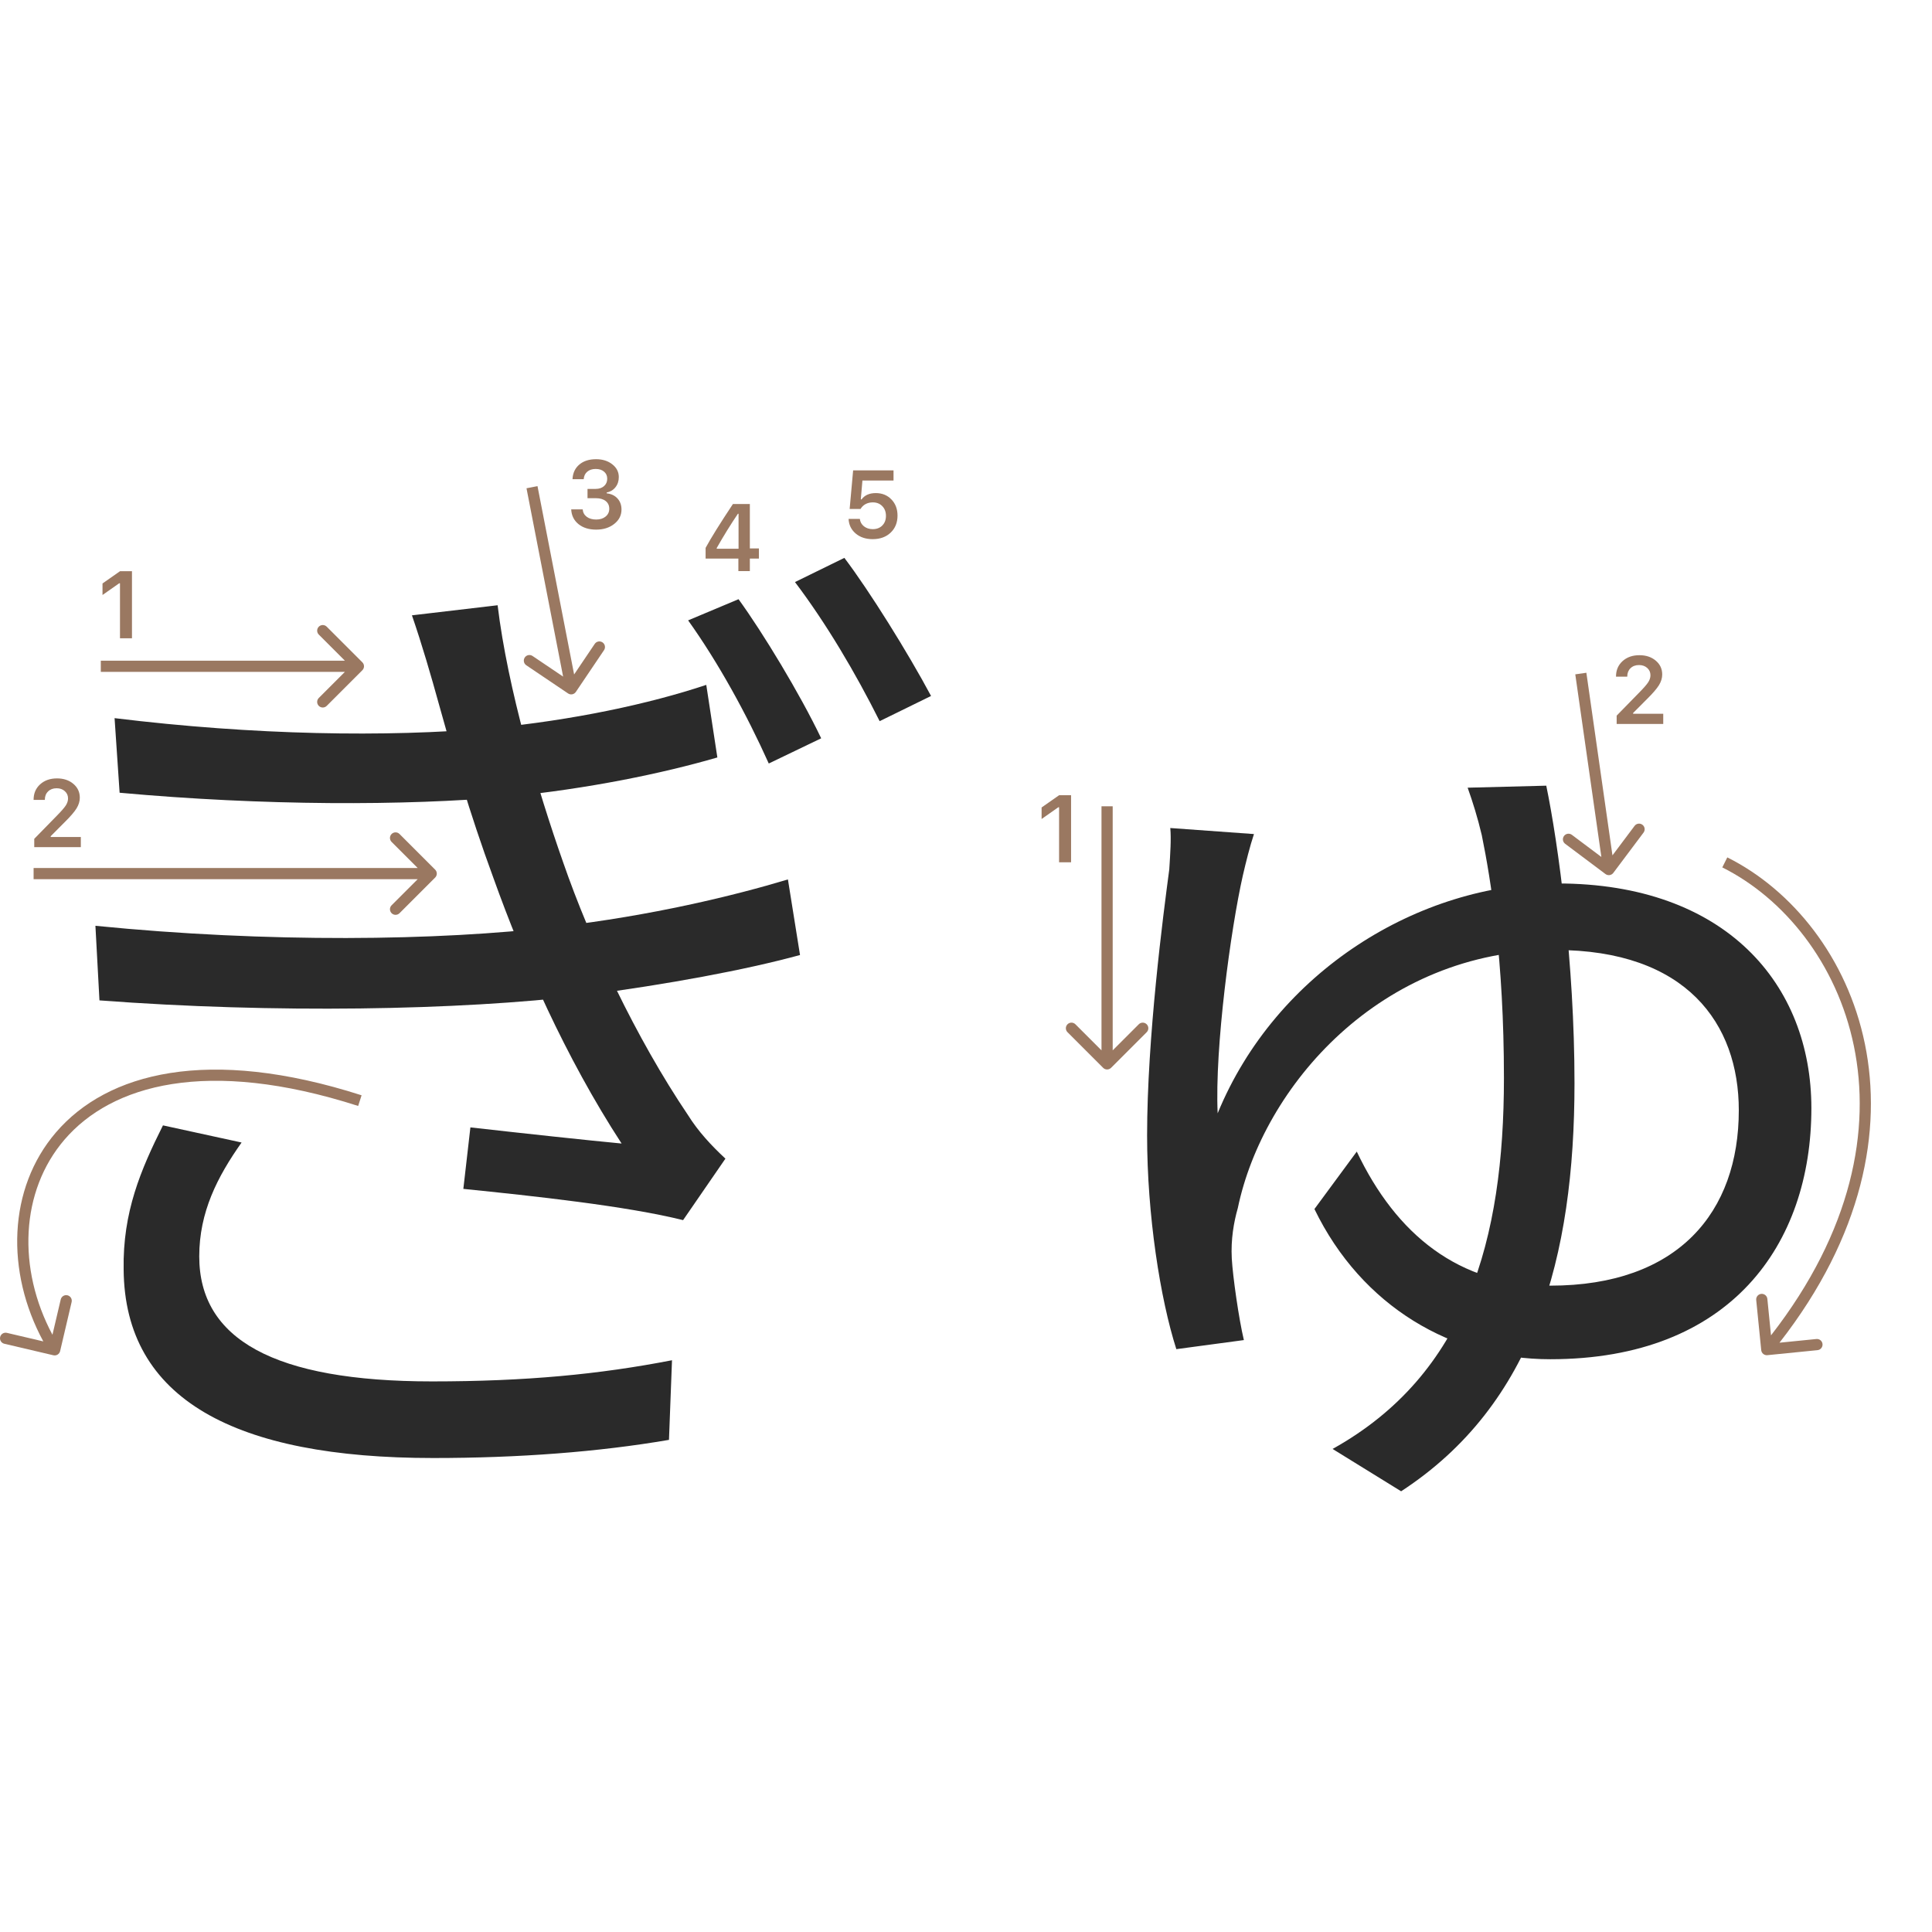 <svg width="345" height="345" viewBox="0 0 345 345" fill="none" xmlns="http://www.w3.org/2000/svg">
<path d="M223.92 148.94C223.2 151.1 222.48 153.98 221.94 156.32C219.78 165.86 216.9 187.1 217.44 198.8C227.88 173.42 253.44 157.76 278.1 157.76C308.16 157.76 323.46 175.76 323.46 197.9C323.46 222.2 309.06 242.72 276.84 242.72C259.38 242.72 243.18 233.36 234.72 215.9L242.28 205.64C249.3 220.4 260.46 229.58 276.84 229.58C299.7 229.58 310.5 216.44 310.5 198.26C310.5 182.78 301.14 169.64 277.74 169.64C246.42 169.64 225.54 194.12 221.04 215.72C220.32 218.24 219.78 221.3 219.96 224.72C220.14 227.96 221.22 235.52 222.12 239.3L210.06 240.92C207.18 231.92 204.84 216.98 204.84 202.76C204.84 185.3 207.72 163.34 208.8 155.24C208.98 152.36 209.16 149.84 208.98 147.86L223.92 148.94ZM276.12 140.3C278.28 150.74 281.16 171.98 281.16 193.4C281.16 224.54 273.96 250.82 250.2 266.3L237.96 258.74C261.9 245.42 268.56 221.3 268.56 192.5C268.56 171.44 266.22 157.04 264.6 149.12C263.88 146.06 262.98 143.18 262.08 140.66L276.12 140.3Z" fill="#2A2A2A"/>
<path d="M131.88 107C136.2 112.94 142.86 123.92 146.64 131.84L137.28 136.34C133.32 127.52 128.28 118.34 122.88 110.78L131.88 107ZM150.78 99.62C155.28 105.56 162.12 116.54 166.26 124.28L157.08 128.78C152.76 120.14 147.54 111.32 141.96 103.94L150.78 99.62ZM20.46 128.24C45.48 131.3 69.06 131.66 87.6 130.04C102.36 128.6 115.86 125.72 126.12 122.3L128.1 135.26C118.2 138.14 105.06 140.84 90.66 142.28C72.3 143.9 47.1 143.9 21.36 141.56L20.46 128.24ZM17.04 165.32C47.64 168.38 78.42 168.02 99.3 165.5C116.4 163.52 131.16 159.92 140.7 157.04L142.86 170.54C132.96 173.24 119.28 175.76 104.34 177.74C82.02 180.44 48.72 180.98 17.76 178.64L17.04 165.32ZM78.42 125.9C76.98 120.68 75.36 115.1 73.56 109.88L88.86 108.08C90.66 123.02 96.06 141.2 100.56 153.98C105.42 168.02 113.52 185.3 122.88 199.16C124.68 202.04 127.02 204.56 129.54 206.9L121.98 217.88C111.9 215.36 95.16 213.56 82.74 212.3L84 201.32C93.54 202.4 105.24 203.66 111 204.2C100.92 188.72 93.36 171.44 88.14 156.86C83.639 144.62 80.94 134.9 78.42 125.9ZM43.14 204.02C38.82 210.14 35.58 216.44 35.58 224.36C35.58 239.12 48.9 246.68 77.16 246.68C93.9 246.68 107.04 245.42 120 242.9L119.46 257.12C106.86 259.28 92.64 260.36 77.34 260.36C42.06 260.36 22.26 249.92 22.079 226.7C21.899 216.44 25.14 208.88 29.1 200.96L43.14 204.02Z" fill="#2A2A2A"/>
<path d="M21.426 113.978V104.158H21.285L18.305 106.25V104.191L21.434 102H23.567V113.978H21.426Z" fill="#9A7861"/>
<path d="M6 142.802C6 141.684 6.387 140.771 7.162 140.062C7.942 139.354 8.947 139 10.175 139C11.36 139 12.334 139.324 13.097 139.971C13.866 140.619 14.251 141.443 14.251 142.445C14.251 143.087 14.057 143.723 13.67 144.354C13.283 144.979 12.58 145.796 11.562 146.803L9.055 149.318V149.459H14.434V151.277H6.116V149.791L10.109 145.707C10.928 144.877 11.473 144.254 11.744 143.839C12.015 143.419 12.151 142.998 12.151 142.578C12.151 142.052 11.957 141.618 11.57 141.274C11.188 140.931 10.701 140.76 10.109 140.76C9.484 140.76 8.977 140.948 8.59 141.324C8.202 141.701 8.009 142.193 8.009 142.802V142.835H6V142.802Z" fill="#9A7861"/>
<path d="M104.914 88.964V87.304H106.375C106.983 87.304 107.479 87.138 107.86 86.806C108.242 86.469 108.433 86.031 108.433 85.495C108.433 84.963 108.245 84.54 107.869 84.225C107.498 83.904 107 83.743 106.375 83.743C105.755 83.743 105.251 83.906 104.864 84.233C104.482 84.559 104.272 85.005 104.233 85.569H102.232C102.288 84.468 102.692 83.599 103.444 82.963C104.197 82.321 105.196 82 106.441 82C107.603 82 108.569 82.304 109.338 82.913C110.113 83.516 110.5 84.277 110.5 85.196C110.5 85.899 110.304 86.499 109.911 86.997C109.523 87.495 108.998 87.813 108.333 87.952V88.093C109.153 88.187 109.797 88.494 110.268 89.014C110.743 89.534 110.981 90.193 110.981 90.99C110.981 92.019 110.55 92.874 109.687 93.555C108.829 94.235 107.75 94.576 106.449 94.576C105.16 94.576 104.108 94.246 103.295 93.588C102.487 92.929 102.055 92.052 102 90.957H104.05C104.095 91.51 104.335 91.953 104.772 92.285C105.21 92.611 105.774 92.774 106.466 92.774C107.152 92.774 107.711 92.597 108.143 92.243C108.58 91.883 108.798 91.421 108.798 90.857C108.798 90.27 108.585 89.808 108.159 89.471C107.733 89.133 107.152 88.964 106.416 88.964H104.914Z" fill="#9A7861"/>
<path fill-rule="evenodd" clip-rule="evenodd" d="M58.343 111.907L64.707 118.271C65.098 118.662 65.098 119.295 64.707 119.685L58.343 126.049C57.953 126.44 57.319 126.44 56.929 126.049C56.538 125.659 56.538 125.026 56.929 124.635L61.586 119.978L18 119.978L18 117.978L61.586 117.978L56.929 113.321C56.538 112.931 56.538 112.298 56.929 111.907C57.319 111.517 57.953 111.517 58.343 111.907Z" fill="#9A7861"/>
<path fill-rule="evenodd" clip-rule="evenodd" d="M7.734 239.536L1.229 238.01C0.691 237.883 0.153 238.217 0.027 238.755C-0.099 239.293 0.234 239.831 0.772 239.957L9.534 242.012C10.072 242.138 10.61 241.805 10.736 241.267L12.791 232.505C12.917 231.967 12.584 231.429 12.046 231.303C11.508 231.177 10.97 231.51 10.844 232.048L9.366 238.349C3.076 226.565 3.606 212.718 11.521 203.503C19.896 193.752 36.893 188.801 63.957 197.491L64.568 195.587C37.132 186.777 19.128 191.576 10.004 202.2C1.384 212.235 1.003 227.123 7.734 239.536Z" fill="#9A7861"/>
<path fill-rule="evenodd" clip-rule="evenodd" d="M107.861 116.098L102.829 123.559C102.52 124.017 101.899 124.138 101.441 123.829L93.979 118.797C93.521 118.488 93.4 117.867 93.709 117.409C94.018 116.951 94.639 116.83 95.097 117.139L100.558 120.821L94.018 87.191L95.982 86.809L102.521 120.44L106.203 114.979C106.512 114.522 107.133 114.401 107.591 114.71C108.049 115.018 108.17 115.64 107.861 116.098Z" fill="#9A7861"/>
<path fill-rule="evenodd" clip-rule="evenodd" d="M71.343 148.929L77.707 155.293C78.098 155.683 78.098 156.316 77.707 156.707L71.343 163.071C70.953 163.461 70.32 163.461 69.929 163.071C69.538 162.68 69.538 162.047 69.929 161.657L74.586 157L6 157L6 155L74.586 155L69.929 150.343C69.538 149.952 69.538 149.319 69.929 148.929C70.32 148.538 70.953 148.538 71.343 148.929Z" fill="#9A7861"/>
<path d="M131.852 101.978V99.745H126V97.836C126.974 96.043 128.601 93.431 130.881 90H133.902V97.936H135.521V99.745H133.902V101.978H131.852ZM127.984 97.861V97.985H131.885V91.743H131.769C130.474 93.658 129.212 95.697 127.984 97.861Z" fill="#9A7861"/>
<path d="M155.831 96.277C154.597 96.277 153.584 95.939 152.793 95.264C152.002 94.589 151.581 93.72 151.531 92.658H153.54C153.606 93.206 153.853 93.648 154.279 93.986C154.705 94.323 155.228 94.492 155.848 94.492C156.55 94.492 157.118 94.276 157.549 93.845C157.986 93.408 158.205 92.832 158.205 92.118C158.205 91.404 157.986 90.826 157.549 90.383C157.118 89.935 156.556 89.711 155.864 89.711C155.377 89.711 154.943 89.813 154.561 90.018C154.185 90.223 153.886 90.513 153.665 90.89H151.722L152.345 84H159.558V85.81H154.005L153.714 89.171H153.855C154.409 88.424 155.253 88.051 156.387 88.051C157.522 88.051 158.451 88.427 159.176 89.18C159.907 89.932 160.272 90.895 160.272 92.068C160.272 93.319 159.862 94.335 159.043 95.115C158.23 95.889 157.159 96.277 155.831 96.277Z" fill="#9A7861"/>
<path d="M189.121 153.978V144.158H188.98L186 146.25V144.191L189.129 142H191.263V153.978H189.121Z" fill="#9A7861"/>
<path d="M288.573 120.802C288.573 119.684 288.961 118.771 289.735 118.062C290.516 117.354 291.52 117 292.749 117C293.933 117 294.907 117.324 295.67 117.971C296.44 118.619 296.824 119.443 296.824 120.445C296.824 121.087 296.631 121.723 296.243 122.354C295.856 122.979 295.153 123.796 294.135 124.803L291.628 127.318V127.459H297.007V129.277H288.689V127.791L292.682 123.707C293.501 122.877 294.046 122.254 294.317 121.839C294.589 121.419 294.724 120.998 294.724 120.578C294.724 120.052 294.53 119.618 294.143 119.274C293.761 118.931 293.274 118.76 292.682 118.76C292.057 118.76 291.55 118.948 291.163 119.324C290.776 119.701 290.582 120.193 290.582 120.802V120.835H288.573V120.802Z" fill="#9A7861"/>
<path fill-rule="evenodd" clip-rule="evenodd" d="M204.767 184.321L198.403 190.685C198.012 191.076 197.379 191.076 196.989 190.685L190.625 184.321C190.234 183.931 190.234 183.297 190.625 182.907C191.015 182.516 191.648 182.516 192.039 182.907L196.696 187.564L196.696 143.978L198.696 143.978L198.696 187.564L203.352 182.907C203.743 182.516 204.376 182.516 204.767 182.907C205.157 183.297 205.157 183.931 204.767 184.321Z" fill="#9A7861"/>
<path fill-rule="evenodd" clip-rule="evenodd" d="M293.49 148.677L288.09 155.877C287.759 156.319 287.132 156.408 286.69 156.077L279.49 150.677C279.048 150.345 278.959 149.719 279.29 149.277C279.621 148.835 280.248 148.745 280.69 149.077L285.959 153.028L281.3 120.418L283.28 120.135L287.939 152.745L291.89 147.477C292.221 147.035 292.848 146.945 293.29 147.277C293.732 147.608 293.821 148.235 293.49 148.677Z" fill="#9A7861"/>
<path fill-rule="evenodd" clip-rule="evenodd" d="M316.251 238.457C345.317 201.117 329.56 165.898 307.553 154.894L308.447 153.105C331.688 164.726 347.633 201.477 317.764 239.769L324.356 239.109C324.905 239.054 325.395 239.455 325.45 240.005C325.505 240.554 325.104 241.044 324.555 241.099L315.599 241.995C315.05 242.05 314.56 241.649 314.505 241.099L313.609 232.144C313.554 231.595 313.955 231.104 314.505 231.05C315.054 230.995 315.544 231.396 315.599 231.945L316.251 238.457Z" fill="#9A7861"/>
</svg>
